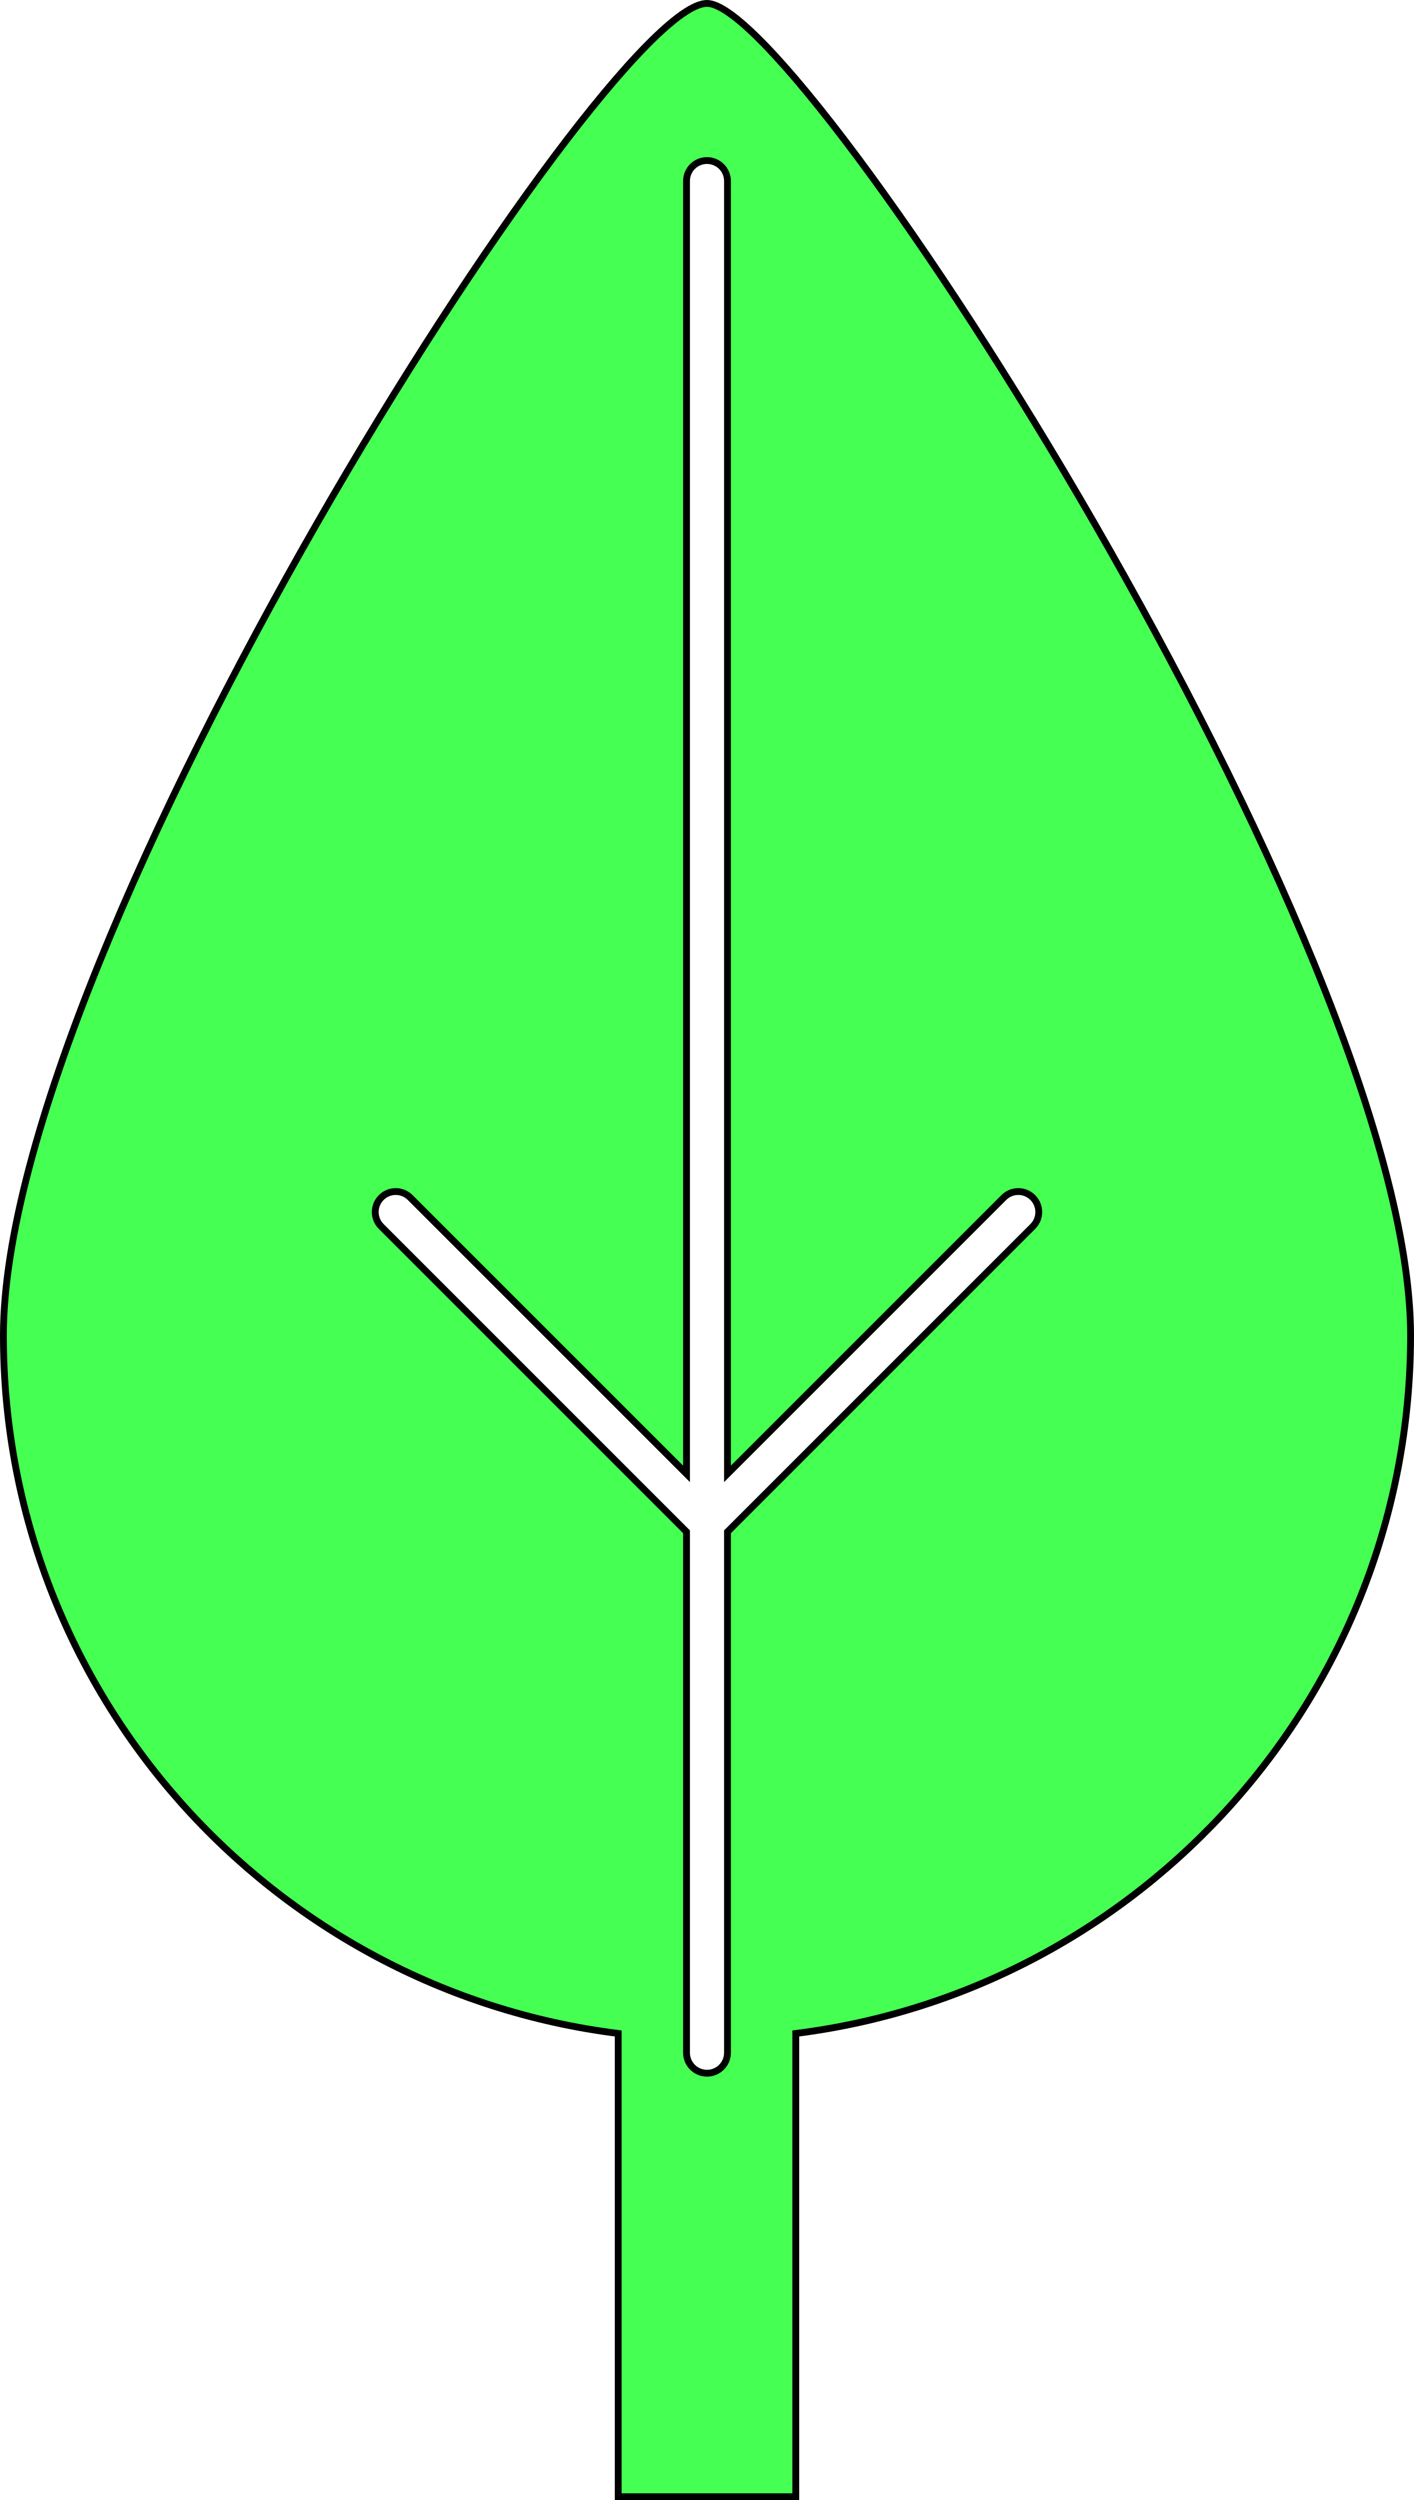 <?xml version="1.0" encoding="UTF-8"?><svg id="Layer_2" xmlns="http://www.w3.org/2000/svg" viewBox="0 0 207 366"><defs><style>.cls-1{fill:#45ff52;stroke:#000;stroke-miterlimit:10;}</style></defs><g id="Misc"><path class="cls-1" d="M103.5.5C88.5.5.5,138.61.5,195.5c0,52.49,39.25,95.8,90,102.18v67.82h26v-67.82c50.75-6.38,90-49.69,90-102.18C206.5,138.61,117.5.5,103.5.5ZM151.19,179.55l-44.69,44.69v76.26c0,1.66-1.34,3-3,3s-3-1.34-3-3v-76.26l-44.69-44.69c-1.17-1.17-1.17-3.07,0-4.24.59-.59,1.35-.88,2.12-.88s1.53.29,2.12.88l40.45,40.45V26.5c0-1.66,1.34-3,3-3,.83,0,1.58.34,2.12.88.54.54.88,1.29.88,2.12v189.26l40.45-40.45c.59-.59,1.35-.88,2.12-.88s1.53.29,2.12.88c1.17,1.17,1.17,3.07,0,4.24Z"/></g></svg>